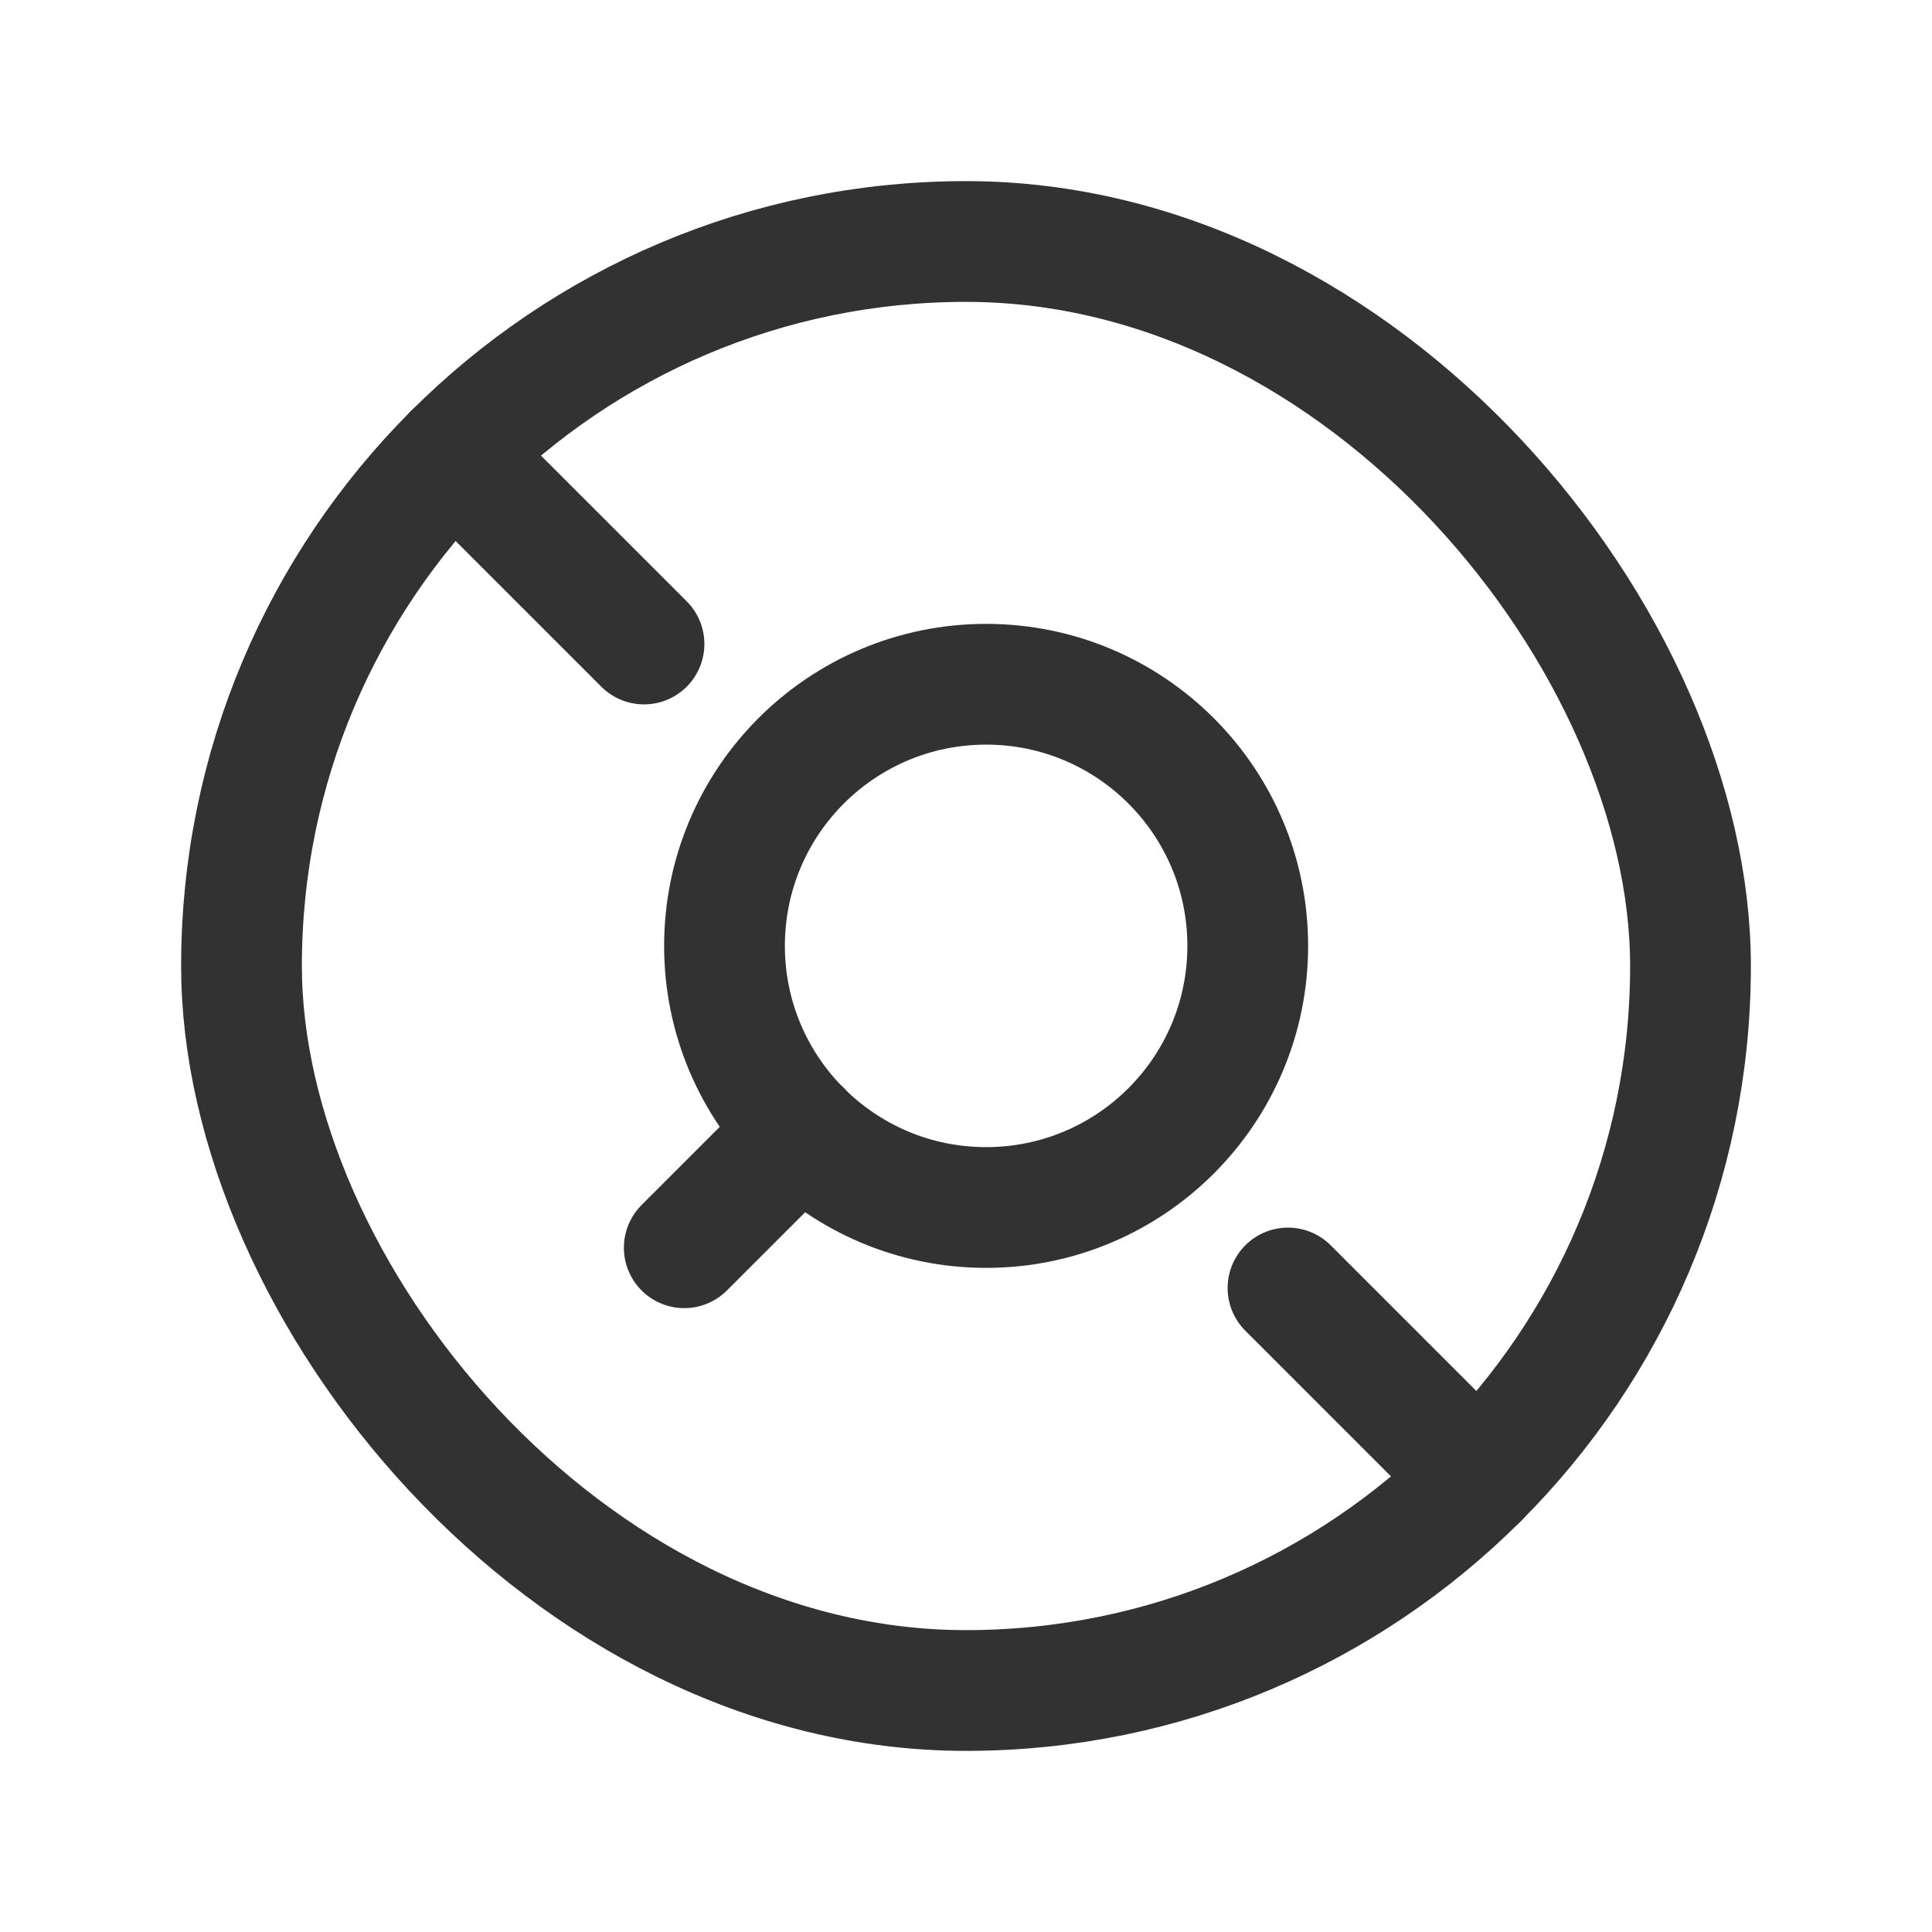 <svg id="Layer_3" data-name="Layer 3" xmlns="http://www.w3.org/2000/svg" viewBox="0 0 24 24"><rect width="24" height="24" fill="none"/><path d="M8.5,15.5l1.453-1.453" fill="none" stroke="#323232" stroke-linecap="round" stroke-linejoin="round" stroke-width="1.5"/><line x1="5.636" y1="5.636" x2="8" y2="8" fill="none" stroke="#323232" stroke-linecap="round" stroke-linejoin="round" stroke-width="1.5"/><rect x="3" y="3" width="18" height="18" rx="9" stroke-width="1.5" stroke="#323232" stroke-linecap="round" stroke-linejoin="round" fill="none"/><line x1="18.364" y1="18.364" x2="16" y2="16" fill="none" stroke="#323232" stroke-linecap="round" stroke-linejoin="round" stroke-width="1.5"/><circle cx="12.25" cy="11.75" r="3.25" fill="none" stroke="#323232" stroke-linecap="round" stroke-linejoin="round" stroke-width="1.5"/></svg>